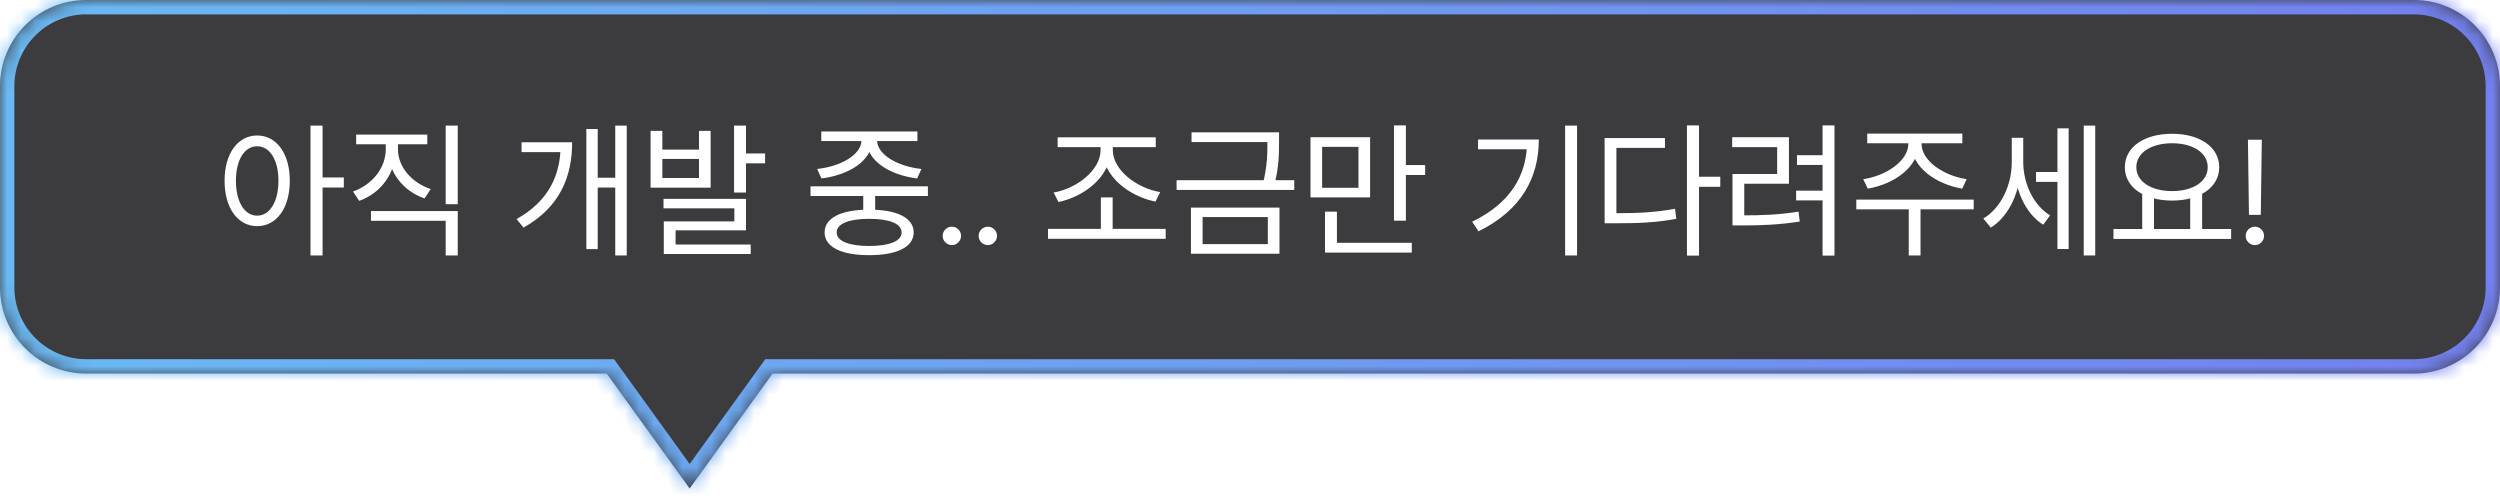 <svg width="174" height="35" viewBox="0 0 174 35" fill="none" xmlns="http://www.w3.org/2000/svg">
<rect width="174" height="35" fill="white"/>
<mask id="path-1-inside-1_192_59" fill="white">
<path fill-rule="evenodd" clip-rule="evenodd" d="M6 0C2.686 0 0 2.686 0 6V20C0 23.314 2.686 26 6 26H42.227L48 34L53.773 26H168C171.314 26 174 23.314 174 20V6C174 2.686 171.314 0 168 0H6Z"/>
</mask>
<path fill-rule="evenodd" clip-rule="evenodd" d="M6 0C2.686 0 0 2.686 0 6V20C0 23.314 2.686 26 6 26H42.227L48 34L53.773 26H168C171.314 26 174 23.314 174 20V6C174 2.686 171.314 0 168 0H6Z" fill="#3C3C3F"/>
<path d="M42.227 26L43.037 25.415L42.738 25H42.227V26ZM48 34L47.189 34.585L48 35.709L48.811 34.585L48 34ZM53.773 26V25H53.262L52.963 25.415L53.773 26ZM1 6C1 3.239 3.239 1 6 1V-1C2.134 -1 -1 2.134 -1 6H1ZM1 20V6H-1V20H1ZM6 25C3.239 25 1 22.761 1 20H-1C-1 23.866 2.134 27 6 27V25ZM42.227 25H6V27H42.227V25ZM41.416 26.585L47.189 34.585L48.811 33.415L43.037 25.415L41.416 26.585ZM48.811 34.585L54.584 26.585L52.963 25.415L47.189 33.415L48.811 34.585ZM168 25H53.773V27H168V25ZM173 20C173 22.761 170.761 25 168 25V27C171.866 27 175 23.866 175 20H173ZM173 6V20H175V6H173ZM168 1C170.761 1 173 3.239 173 6H175C175 2.134 171.866 -1 168 -1V1ZM6 1H168V-1H6V1Z" fill="url(#paint0_linear_192_59)" mask="url(#path-1-inside-1_192_59)"/>
<path d="M17.9 9.43C19.23 9.43 20.17 10.66 20.17 12.58C20.17 14.51 19.23 15.74 17.9 15.74C16.57 15.74 15.63 14.51 15.63 12.58C15.63 10.66 16.57 9.43 17.9 9.43ZM17.9 10.18C17.02 10.18 16.42 11.12 16.42 12.58C16.42 14.05 17.02 15.01 17.9 15.01C18.77 15.01 19.38 14.05 19.38 12.58C19.38 11.12 18.77 10.18 17.9 10.18ZM21.61 8.74H22.45V17.78H21.61V8.74ZM22.25 12.35H23.93V13.05H22.25V12.35ZM26.849 9.67H27.539V10.39C27.539 12.05 26.519 13.44 24.999 13.98L24.569 13.33C25.929 12.85 26.849 11.67 26.849 10.39V9.67ZM27.009 9.67H27.699V10.39C27.699 11.61 28.639 12.71 29.979 13.16L29.549 13.81C28.049 13.3 27.009 11.97 27.009 10.39V9.67ZM31.019 8.74H31.859V14.21H31.019V8.74ZM25.819 14.69H31.859V17.78H31.019V15.37H25.819V14.69ZM24.789 9.37H29.739V10.04H24.789V9.37ZM42.821 8.74H43.621V17.78H42.821V8.74ZM41.361 12.37H43.091V13.05H41.361V12.37ZM39.021 9.9H39.821C39.821 12.23 39.021 14.39 36.441 15.84L35.951 15.25C38.221 13.98 39.021 12.15 39.021 10.06V9.9ZM36.301 9.9H39.301V10.59H36.301V9.9ZM40.811 8.98H41.601V17.34H40.811V8.98ZM45.28 9.11H46.1V10.41H48.65V9.11H49.46V13.06H45.28V9.11ZM46.1 11.06V12.39H48.65V11.06H46.1ZM51.09 8.74H51.92V13.4H51.09V8.74ZM51.56 10.68H53.25V11.37H51.56V10.68ZM46.18 13.84H51.92V16.03H47.02V17.39H46.2V15.41H51.11V14.5H46.18V13.84ZM46.2 17.02H52.25V17.68H46.2V17.02ZM60.082 13.26H60.912V14.84H60.082V13.26ZM56.412 12.97H64.582V13.64H56.412V12.97ZM60.492 14.59C62.432 14.59 63.592 15.16 63.592 16.18C63.592 17.19 62.432 17.76 60.492 17.76C58.552 17.76 57.392 17.19 57.392 16.18C57.392 15.16 58.552 14.59 60.492 14.59ZM60.492 15.23C59.082 15.23 58.232 15.57 58.232 16.18C58.232 16.78 59.082 17.12 60.492 17.12C61.912 17.12 62.752 16.78 62.752 16.18C62.752 15.57 61.912 15.23 60.492 15.23ZM59.962 9.48H60.702V9.75C60.702 11.21 59.042 12.19 57.172 12.42L56.872 11.76C58.492 11.59 59.962 10.78 59.962 9.75V9.48ZM60.312 9.48H61.042V9.75C61.042 10.78 62.512 11.59 64.132 11.76L63.832 12.42C61.962 12.19 60.312 11.21 60.312 9.75V9.48ZM57.162 9.15H63.852V9.82H57.162V9.15ZM66.249 17.057C66.074 17.057 65.923 16.994 65.798 16.869C65.672 16.743 65.61 16.593 65.61 16.418C65.61 16.242 65.672 16.092 65.798 15.967C65.923 15.841 66.074 15.778 66.249 15.778C66.424 15.778 66.575 15.841 66.7 15.967C66.825 16.092 66.888 16.242 66.888 16.418C66.888 16.534 66.859 16.64 66.799 16.737C66.743 16.834 66.666 16.912 66.569 16.972C66.474 17.028 66.367 17.057 66.249 17.057ZM68.753 17.057C68.578 17.057 68.427 16.994 68.302 16.869C68.176 16.743 68.114 16.593 68.114 16.418C68.114 16.242 68.176 16.092 68.302 15.967C68.427 15.841 68.578 15.778 68.753 15.778C68.928 15.778 69.078 15.841 69.204 15.967C69.329 16.092 69.392 16.242 69.392 16.418C69.392 16.534 69.362 16.64 69.303 16.737C69.246 16.834 69.169 16.912 69.072 16.972C68.978 17.028 68.871 17.057 68.753 17.057ZM72.941 15.93H81.131V16.62H72.941V15.93ZM76.621 13.74H77.441V16.16H76.621V13.74ZM76.601 9.88H77.301V10.44C77.301 12.29 75.451 13.69 73.671 14.06L73.331 13.4C74.891 13.14 76.601 11.87 76.601 10.44V9.88ZM76.751 9.88H77.451V10.44C77.451 11.87 79.171 13.11 80.751 13.37L80.421 14.03C78.611 13.67 76.751 12.29 76.751 10.44V9.88ZM73.611 9.56H80.441V10.24H73.611V9.56ZM82.931 9.21H88.751V9.89H82.931V9.21ZM81.891 12.54H90.081V13.22H81.891V12.54ZM88.211 9.21H89.021V9.88C89.021 10.65 89.021 11.53 88.721 12.78L87.911 12.74C88.211 11.5 88.211 10.63 88.211 9.88V9.21ZM82.891 14.45H89.051V17.66H82.891V14.45ZM88.241 15.11H83.701V16.99H88.241V15.11ZM91.21 9.55H95.36V13.74H91.21V9.55ZM94.55 10.22H92.02V13.07H94.55V10.22ZM97.02 8.73H97.85V15.36H97.02V8.73ZM97.59 11.49H99.19V12.18H97.59V11.49ZM92.22 16.9H98.26V17.58H92.22V16.9ZM92.22 14.73H93.05V17.19H92.22V14.73ZM108.932 8.74H109.762V17.78H108.932V8.74ZM106.282 9.71H107.102C107.102 12.33 105.922 14.62 102.902 16.1L102.462 15.43C105.072 14.17 106.282 12.25 106.282 9.85V9.71ZM102.872 9.71H106.642V10.39H102.872V9.71ZM117.411 8.73H118.251V17.79H117.411V8.73ZM118.051 12.3H119.731V13H118.051V12.3ZM111.681 14.84H112.391C114.061 14.84 115.231 14.78 116.581 14.53L116.671 15.23C115.281 15.49 114.091 15.54 112.391 15.54H111.681V14.84ZM111.681 9.61H115.881V10.29H112.501V15.15H111.681V9.61ZM126.85 8.73H127.68V17.79H126.85V8.73ZM125.07 10.8H127.07V11.48H125.07V10.8ZM120.58 14.99H121.25C122.65 14.99 123.8 14.95 125.18 14.73L125.26 15.42C123.84 15.64 122.68 15.69 121.25 15.69H120.58V14.99ZM120.56 9.55H124.51V12.79H121.4V15.15H120.58V12.11H123.69V10.24H120.56V9.55ZM125.01 13.27H127.01V13.95H125.01V13.27ZM132.819 9.63H133.539V10.01C133.539 11.63 131.819 12.82 129.999 13.13L129.679 12.47C131.269 12.24 132.819 11.2 132.819 10.01V9.63ZM133.029 9.63H133.739V10.01C133.739 11.2 135.299 12.24 136.879 12.47L136.569 13.13C134.739 12.82 133.029 11.63 133.029 10.01V9.63ZM132.849 14.33H133.669V17.78H132.849V14.33ZM129.199 13.89H137.369V14.57H129.199V13.89ZM129.959 9.3H136.579V9.97H129.959V9.3ZM141.708 11.97H143.438V12.66H141.708V11.97ZM140.018 9.59H140.668V11.31C140.668 13.2 139.878 15.03 138.558 15.84L138.038 15.21C139.278 14.48 140.018 12.86 140.018 11.31V9.59ZM140.178 9.59H140.818V11.28C140.818 12.73 141.498 14.27 142.688 14.99L142.208 15.64C140.908 14.84 140.178 13.04 140.178 11.28V9.59ZM145.028 8.74H145.828V17.78H145.028V8.74ZM143.198 8.93H143.978V17.33H143.198V8.93ZM149.098 13.39H149.918V16.1H149.098V13.39ZM152.438 13.39H153.268V16.1H152.438V13.39ZM147.098 15.94H155.288V16.63H147.098V15.94ZM151.178 9.31C153.088 9.31 154.458 10.22 154.458 11.64C154.458 13.05 153.088 13.96 151.178 13.96C149.258 13.96 147.888 13.05 147.888 11.64C147.888 10.22 149.258 9.31 151.178 9.31ZM151.178 9.97C149.728 9.97 148.688 10.63 148.688 11.64C148.688 12.64 149.728 13.3 151.178 13.3C152.628 13.3 153.658 12.64 153.658 11.64C153.658 10.63 152.628 9.97 151.178 9.97ZM157.422 9.727L157.351 14.954H156.527L156.456 9.727H157.422ZM156.939 17.057C156.764 17.057 156.613 16.994 156.488 16.869C156.362 16.743 156.3 16.593 156.3 16.418C156.3 16.242 156.362 16.092 156.488 15.967C156.613 15.841 156.764 15.778 156.939 15.778C157.114 15.778 157.264 15.841 157.39 15.967C157.515 16.092 157.578 16.242 157.578 16.418C157.578 16.534 157.549 16.64 157.489 16.737C157.433 16.834 157.356 16.912 157.259 16.972C157.164 17.028 157.057 17.057 156.939 17.057Z" fill="white"/>
<defs>
<linearGradient id="paint0_linear_192_59" x1="0" y1="17" x2="174" y2="17" gradientUnits="userSpaceOnUse">
<stop stop-color="#6AB9F2"/>
<stop offset="1" stop-color="#7380EF"/>
</linearGradient>
</defs>
</svg>
